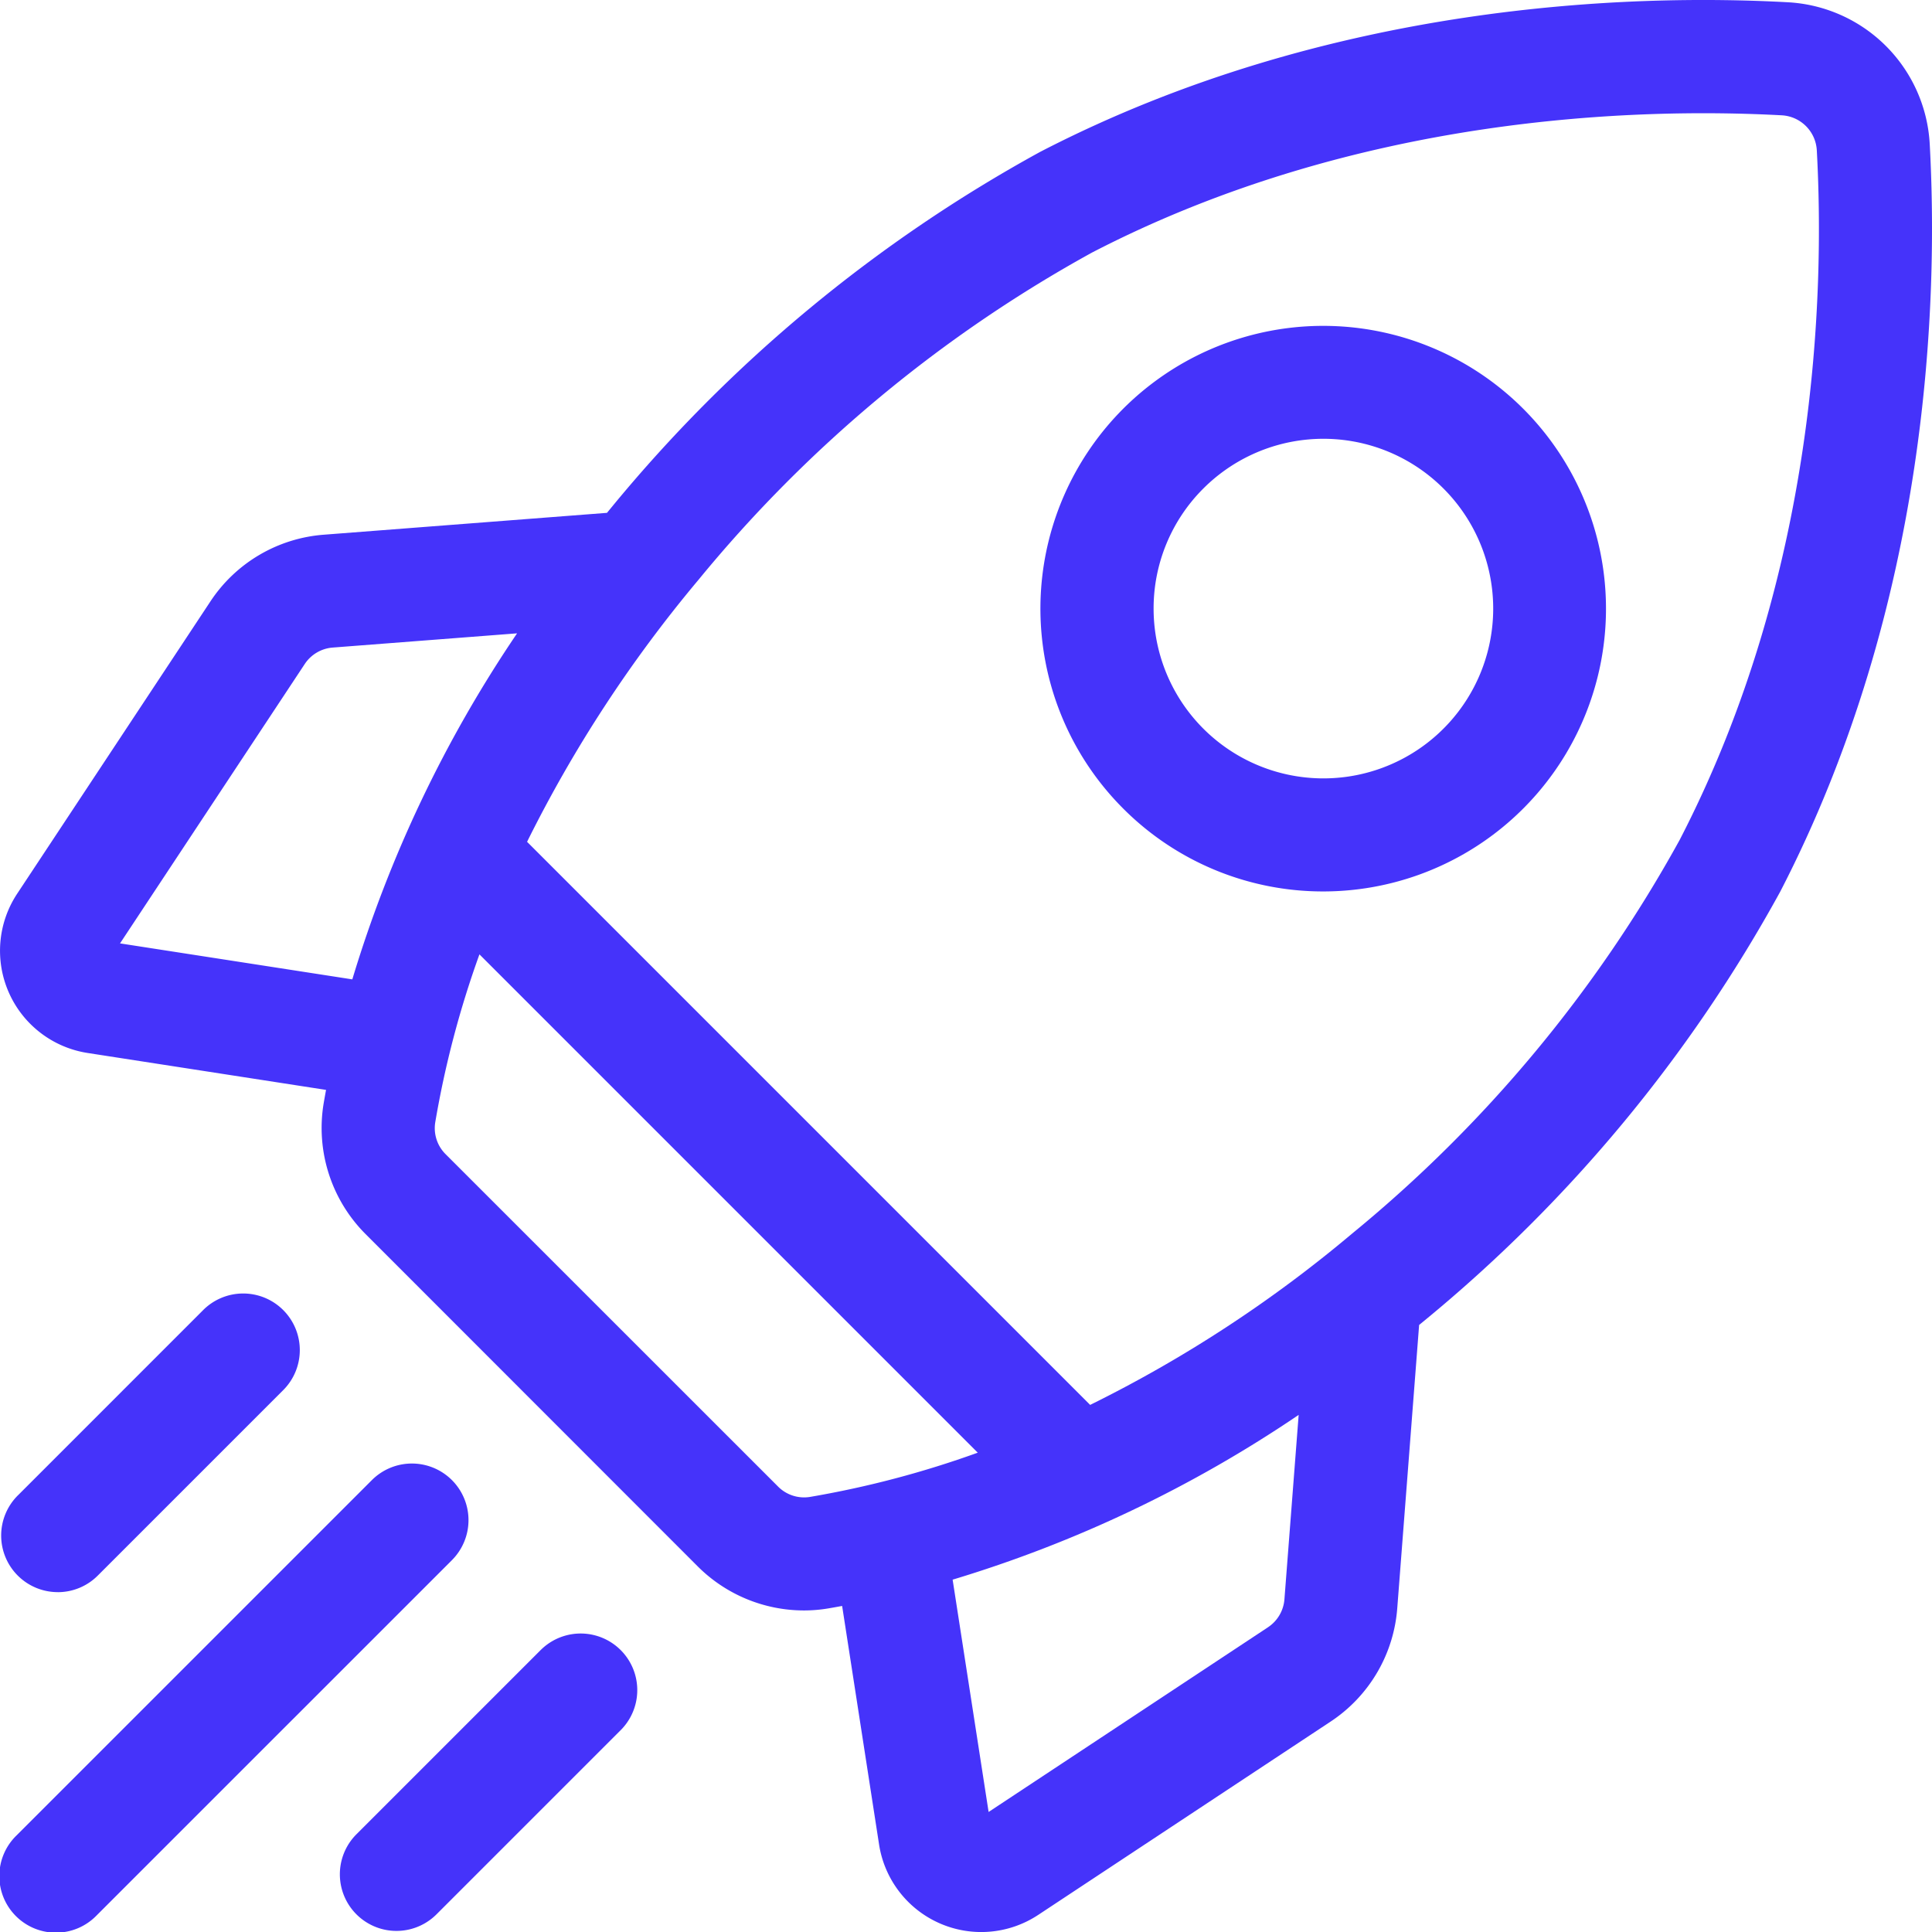 <svg xmlns="http://www.w3.org/2000/svg" width="66.687" height="66.688" viewBox="0 0 66.687 66.688">
  <g id="lanzadera" transform="translate(0 0)">
    <path id="Trazado_50" data-name="Trazado 50" d="M66.609,4.978a5.184,5.184,0,0,0-4.9-4.9C56.364-.214,45.9.07,35.9,5.244A50.663,50.663,0,0,0,21.108,17.511l-.157.191-9.766.754a5.156,5.156,0,0,0-3.928,2.312L.594,30.846a3.571,3.571,0,0,0,2.432,5.5l8.228,1.274c-.029.16-.058.32-.085.48A5.181,5.181,0,0,0,12.622,42.6L24.082,54.066a5.194,5.194,0,0,0,3.665,1.522,5.106,5.106,0,0,0,.841-.07c.16-.027.32-.056.48-.085l1.274,8.228a3.568,3.568,0,0,0,5.5,2.432l10.078-6.663A5.155,5.155,0,0,0,48.23,55.5l.754-9.766.191-.157A50.658,50.658,0,0,0,61.444,30.785c5.173-10,5.457-20.462,5.165-25.806ZM43.764,56.171l-9.64,6.373-1.242-8.019a43.767,43.767,0,0,0,11.944-5.687L44.335,55.2a1.273,1.273,0,0,1-.571.97ZM26.845,51.3,15.384,39.842a1.266,1.266,0,0,1-.361-1.1,33.61,33.61,0,0,1,1.526-5.8l17.2,17.2a33.752,33.752,0,0,1-5.8,1.529A1.267,1.267,0,0,1,26.845,51.3ZM11.486,22.352l6.362-.491a43.764,43.764,0,0,0-5.687,11.944L4.143,32.563l6.374-9.64A1.273,1.273,0,0,1,11.486,22.352ZM46.673,42.578a44.794,44.794,0,0,1-9.044,5.915L18.193,29.057a45.57,45.57,0,0,1,5.916-9.043A46.626,46.626,0,0,1,37.7,8.714c9.179-4.748,18.85-5,23.8-4.734a1.282,1.282,0,0,1,1.211,1.212c.27,4.948.014,14.619-4.734,23.8A46.626,46.626,0,0,1,46.673,42.578Z" transform="translate(0)" fill="#4533fa"/>
    <path id="Trazado_51" data-name="Trazado 51" d="M285.491,105.846a9.761,9.761,0,1,0-6.907-2.857A9.74,9.74,0,0,0,285.491,105.846Zm-4.144-13.908a5.861,5.861,0,1,1-1.717,4.144A5.842,5.842,0,0,1,281.347,91.938Z" transform="translate(-239.811 -75.076)" fill="#4533fa"/>
    <path id="Trazado_52" data-name="Trazado 52" d="M2.255,353.251a1.947,1.947,0,0,0,1.381-.572l6.379-6.379a1.954,1.954,0,1,0-2.763-2.763L.874,349.915a1.954,1.954,0,0,0,1.381,3.335Z" transform="translate(-0.262 -298.294)" fill="#4533fa"/>
    <path id="Trazado_53" data-name="Trazado 53" d="M15.6,388.418a1.954,1.954,0,0,0-2.763,0L.573,400.681a1.954,1.954,0,1,0,2.763,2.763L15.6,391.181A1.954,1.954,0,0,0,15.6,388.418Z" transform="translate(-0.001 -337.329)" fill="#4533fa"/>
    <path id="Trazado_54" data-name="Trazado 54" d="M97.013,433.3l-6.379,6.379A1.954,1.954,0,1,0,93.4,442.44l6.379-6.379a1.954,1.954,0,0,0-2.763-2.763Z" transform="translate(-78.332 -376.364)" fill="#4533fa"/>
  </g>
</svg>
